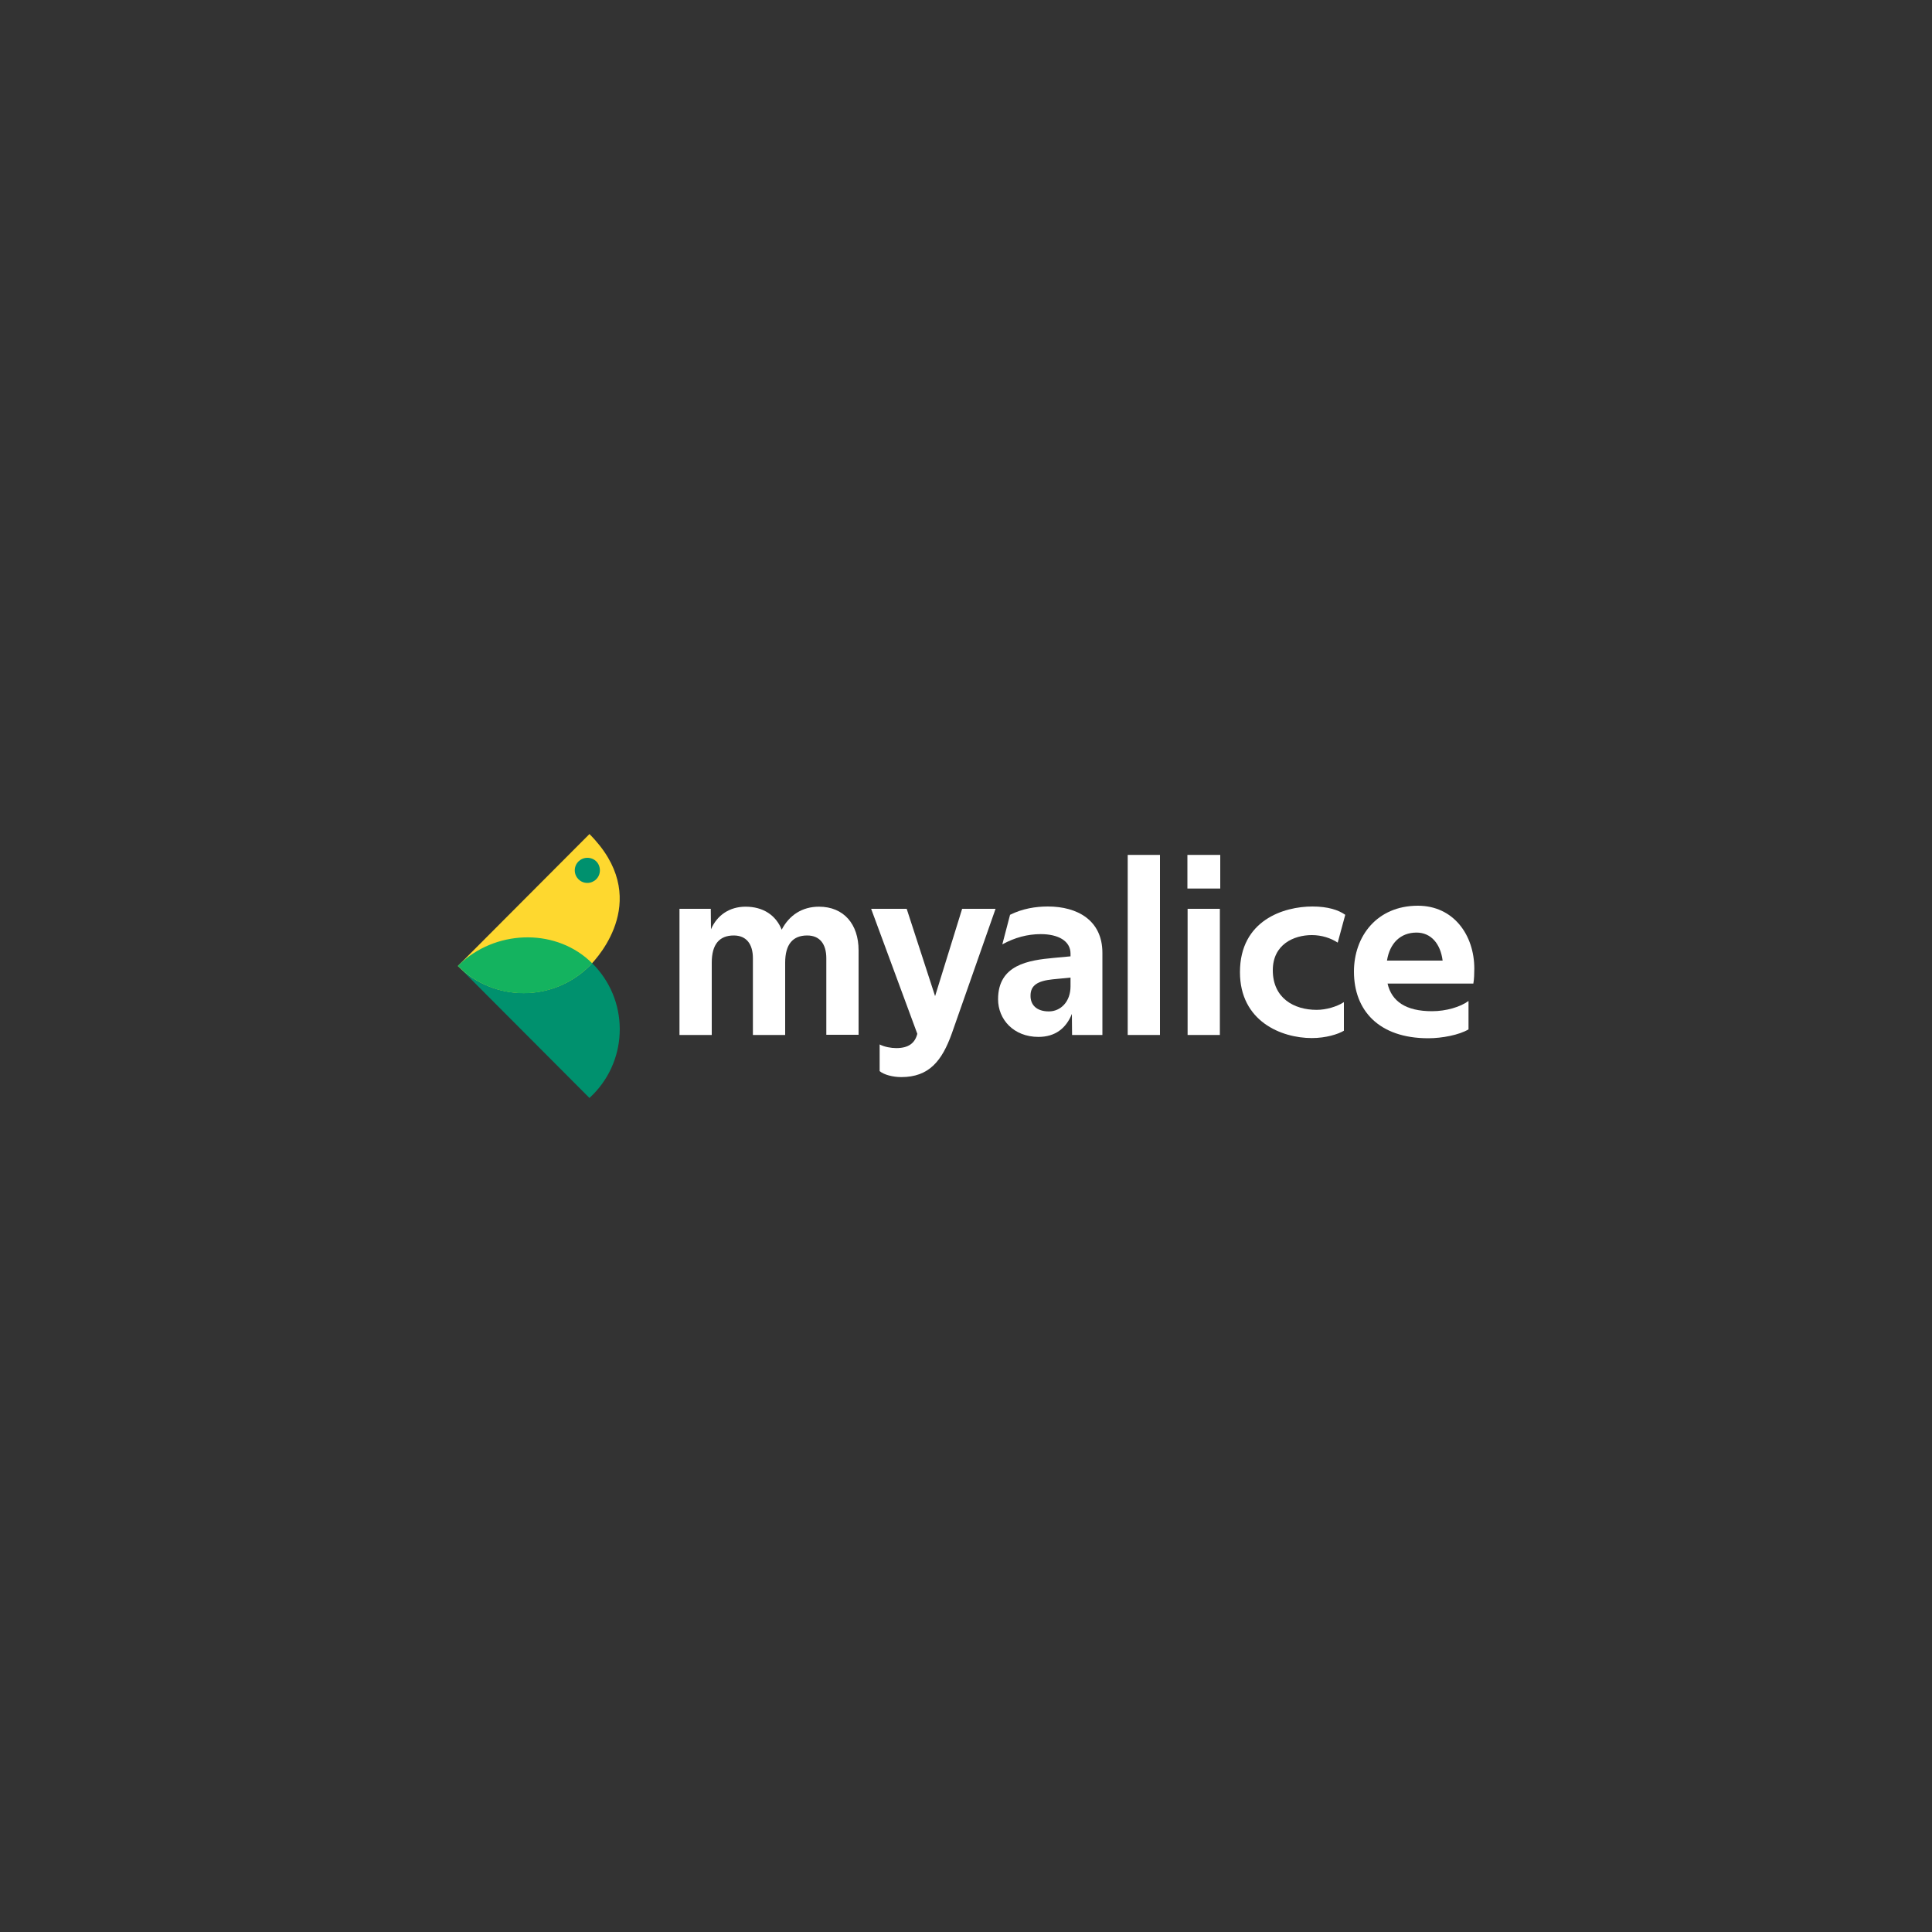<?xml version="1.0" encoding="utf-8"?>
<!-- Generator: Adobe Illustrator 24.0.1, SVG Export Plug-In . SVG Version: 6.00 Build 0)  -->
<svg version="1.1" id="Layer_1" xmlns="http://www.w3.org/2000/svg" xmlns:xlink="http://www.w3.org/1999/xlink" x="0px" y="0px"
	 viewBox="0 0 1000 1000" style="enable-background:new 0 0 1000 1000;" xml:space="preserve">
<rect x="0" y="0" width="1000" height="1000" fill="#333333" stroke="none"/>
<style type="text/css">
	.st0{fill:#00916E;}
	.st1{fill:#FED82F;}
	.st2{fill:#14B35F;}
	.st3{fill:#FFFFFF;}
</style>
<title>Dark</title>
<g>
	<g>
		<path class="st0" d="M305.1,568.3c19.7-18,21-48.5,3-68.1s-48.5-21-68.3-3c-1,1-2,1.8-2.8,2.8L305.1,568.3z"/>
		<path class="st1" d="M237,500c18.9,18.7,49.2,18.7,68.1,0c5-5,32.6-35.6,0-68.3L237,500z"/>
		<path class="st2" d="M305.1,500l1.4-1.4c-17.9-17.9-48.1-17.6-67.1-0.9L237,500l2.3,2.1C258.4,518.9,287.2,517.9,305.1,500z"/>
		<path class="st0" d="M304,457c3.5,0,6.5-2.8,6.5-6.5s-2.8-6.5-6.5-6.5c-3.5,0-6.5,2.8-6.5,6.5l0,0C297.5,454,300.3,457,304,457
			L304,457z"/>
	</g>
	<g>
		<path class="st3" d="M351.7,470.4h16.2l0.1,10.6c3.2-7.4,9.7-11.7,17.9-11.7c9.1,0,15.7,4.4,18.7,11.9
			c3.9-7.5,10.6-11.9,19.3-11.9c12.8,0,20.5,9,20.5,22.6v43.7h-16.7V496c0-7.4-3.4-11.8-9.9-11.8c-7.4,0-11.4,4.5-11.4,14.1v37.4
			h-16.7V496c0-7.4-3.4-11.8-9.9-11.8c-7.4,0-11.4,4.5-11.4,14.1v37.4h-16.7V470.4z"/>
		<path class="st3" d="M469.3,470.4l14.7,45.2l14-45.2h17.3l-22.6,64.4c-5.1,14.3-11.8,22.7-26.2,22.7c-4.3,0-9-1.2-11.2-3.1v-13.8
			c2.5,1.3,6,1.9,8.6,1.9c6.5,0,9.7-2.7,10.9-7.4l-23.9-64.7H469.3z"/>
		<path class="st3" d="M570.6,535.7h-15.7l-0.1-10.9c-3,7.5-8.7,11.9-17.3,11.9c-12.8,0-20.9-9-20.9-19.5
			c0-17.9,15.8-20.2,28.9-21.4l8.6-0.8v-1.4c0-6.6-6.4-10.1-15.4-10.1c-6.9,0-13.5,1.8-19.9,5.3l4-15.3c6.4-3.2,13.2-4.3,19.6-4.3
			c15.2,0,28.2,7.1,28.2,24V535.7z M542.9,523.5c6,0,11.2-4.9,11.2-13V506l-9.2,0.9c-7.8,0.8-11.5,3.1-11.5,8.4
			C533.3,519.9,536.3,523.5,542.9,523.5z"/>
		<path class="st3" d="M583.7,442.5h16.7v93.2h-16.7V442.5z"/>
		<path class="st3" d="M614.6,442.5h17v17.4h-17V442.5z M614.7,470.4h16.7v65.3h-16.7V470.4z"/>
		<path class="st3" d="M679,484c-9.3,0-20.2,4.8-20.2,18.2c0,14.4,10.9,20.5,22.7,20.5c4.8,0,10.4-1.6,14.1-4v14.8
			c-3,1.8-9.3,3.8-16.6,3.8c-15.8,0-37.2-8.7-37.2-34.1c0-26.9,22.7-34,37.5-34c8,0,13.5,1.8,17,4.3l-3.9,14.4
			C688.9,485.6,684.2,484,679,484z"/>
		<path class="st3" d="M739.3,537.4c-25.7,0-38.5-14.5-38.5-34.5c0-18.3,11.9-34.1,33.1-34.1c18.4,0,29.2,15.1,29.2,32.6
			c0,2.3-0.1,5.6-0.5,7.7h-44.4c2.1,9.2,9.5,14.3,23,14.3c7.3,0,14.7-2.2,18.9-5.3v14.7C755.3,535.7,746.3,537.4,739.3,537.4z
			 M733.2,482.7c-8.4,0-13.9,5.6-15.3,14.5h28.8C745.6,488.5,740.7,482.7,733.2,482.7z"/>
	</g>
</g>
</svg>
